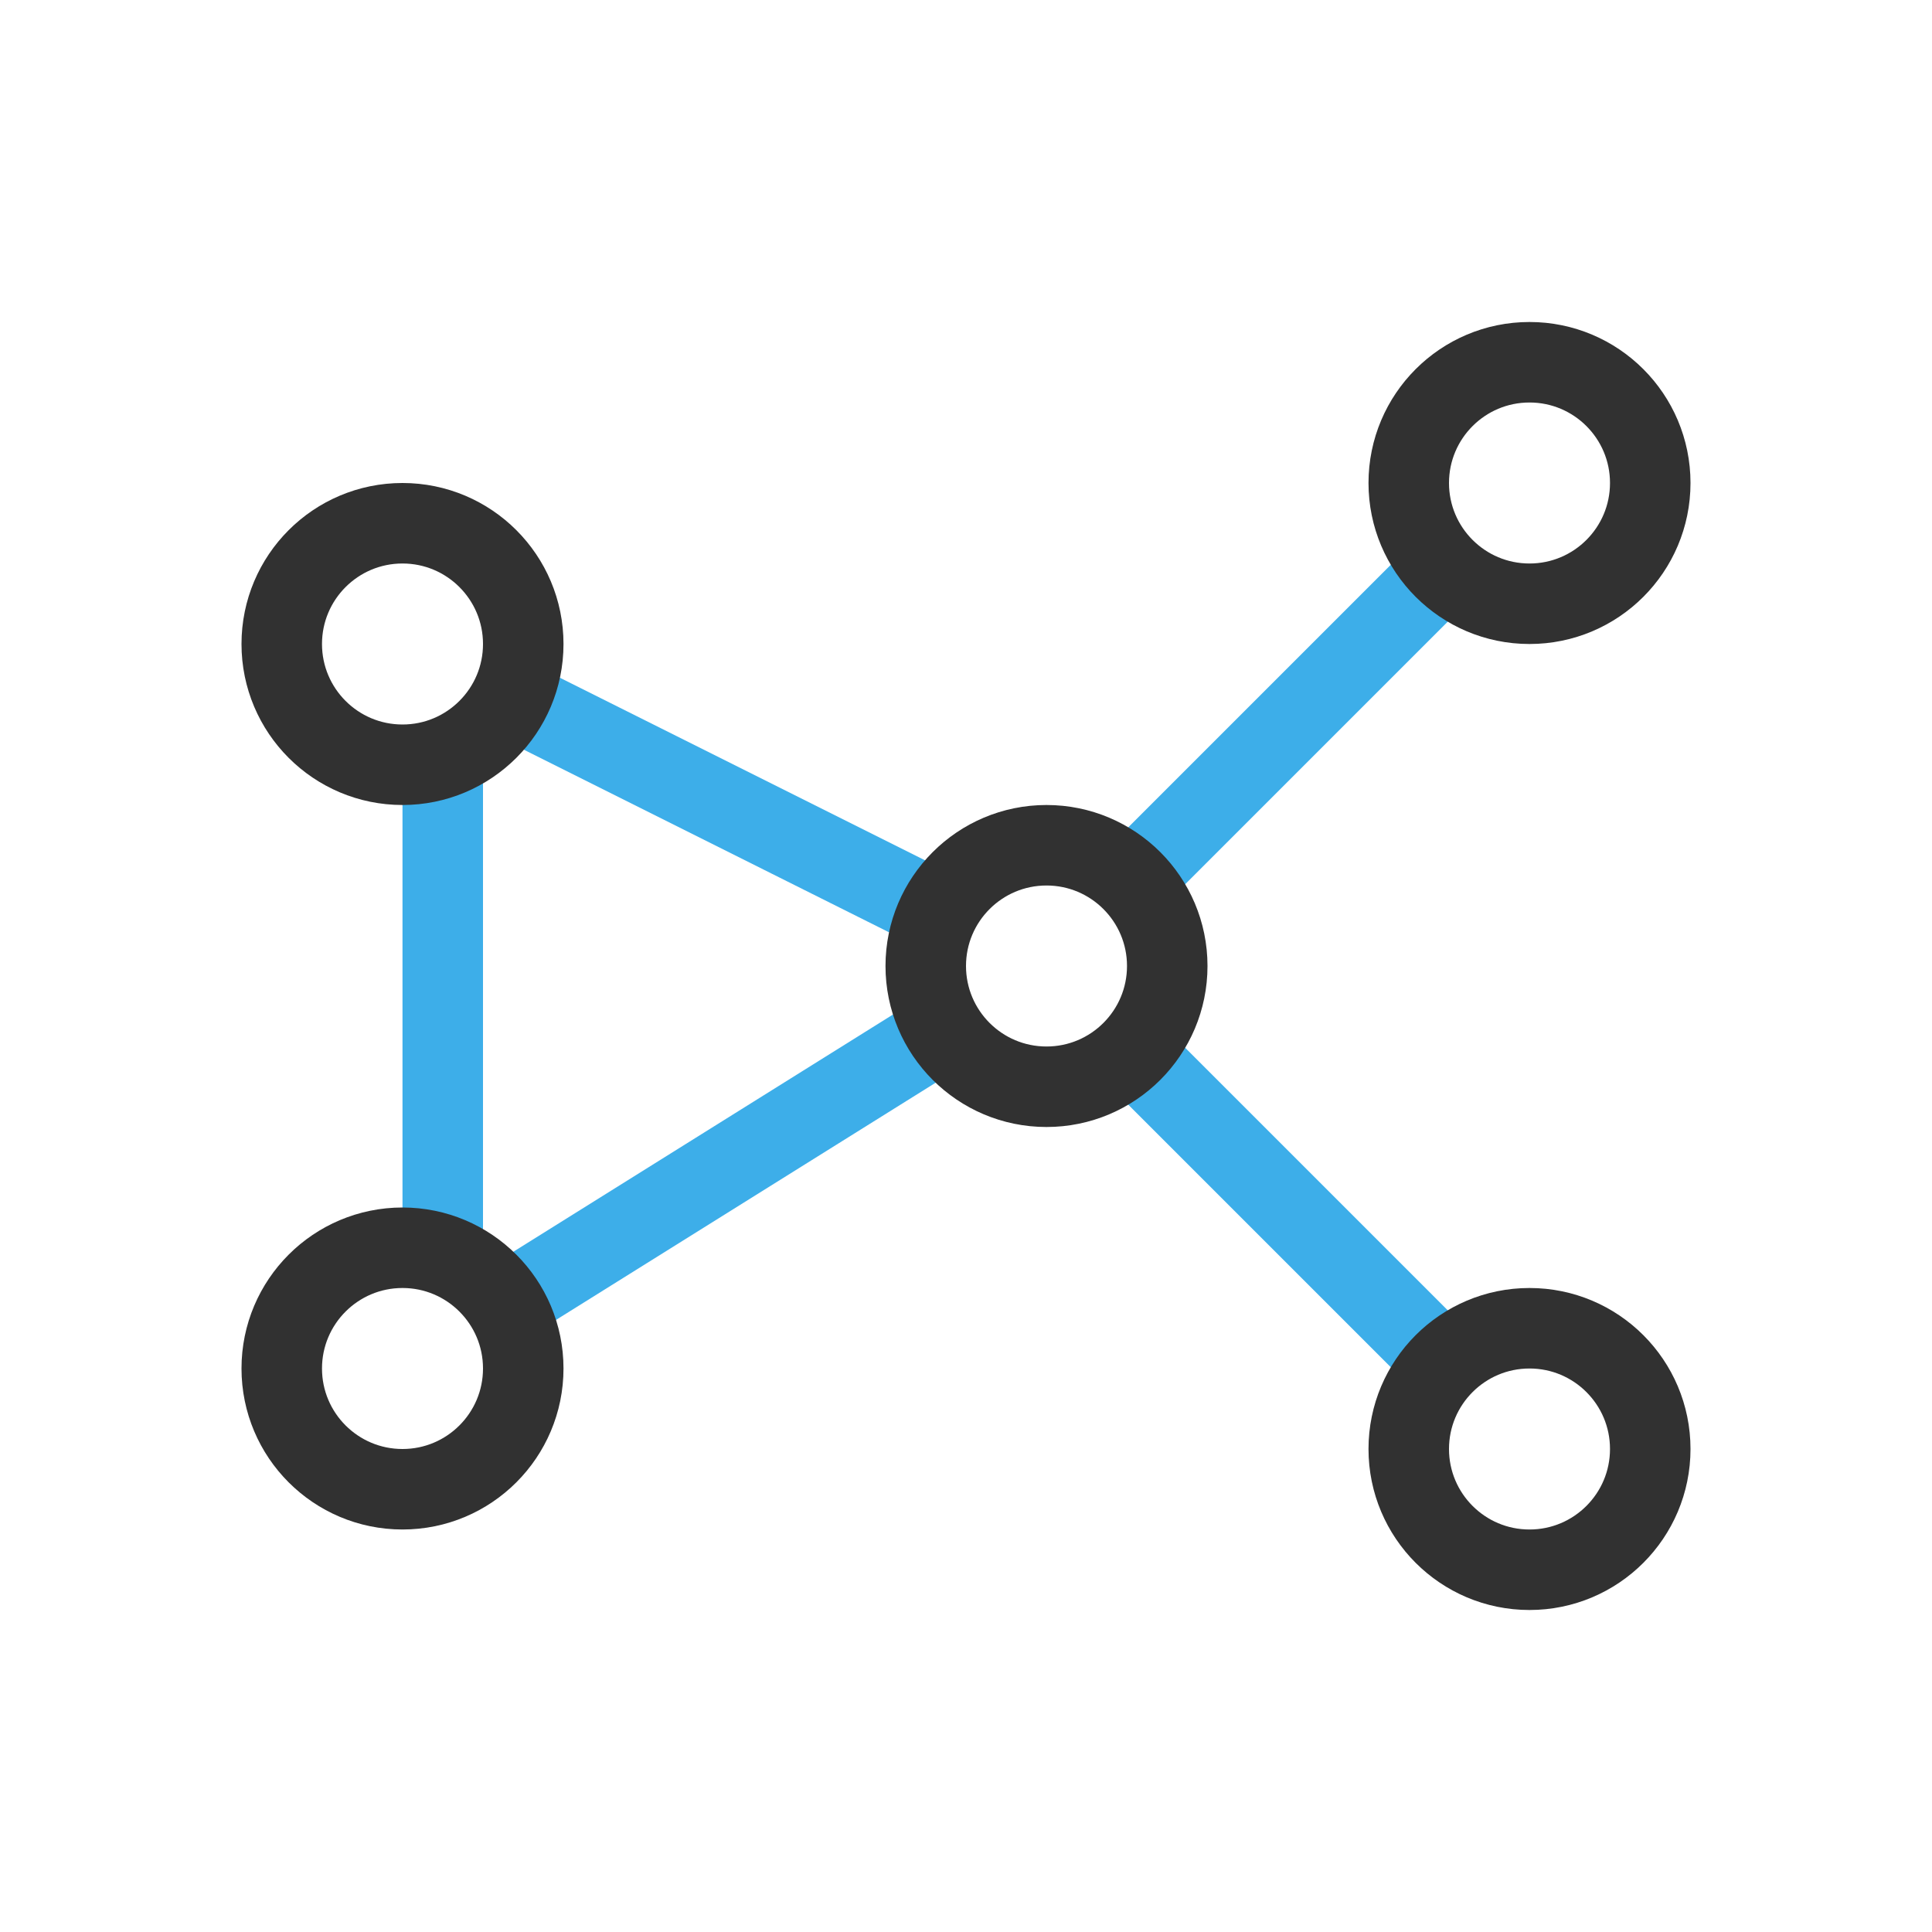 <svg xmlns="http://www.w3.org/2000/svg" viewBox="0 0 24 24">
 <path style="visibility:visible;shape-rendering:auto;color-interpolation-filters:linearRGB;fill:#3daee9;opacity:1;image-rendering:auto;fill-opacity:1;text-rendering:auto;stroke:none;display:inline;color:#000;fill-rule:evenodd;color-rendering:auto;color-interpolation:sRGB" d="m 17.467 6.826 -3.641 3.641 c 0.3 0.162 0.545 0.407 0.707 0.707 l 3.641 -3.641 c -0.3 -0.162 -0.545 -0.407 -0.707 -0.707 z"/>
 <path style="visibility:visible;shape-rendering:auto;color-interpolation-filters:linearRGB;fill:#3daee9;opacity:1;image-rendering:auto;fill-opacity:1;text-rendering:auto;stroke:none;display:inline;color:#000;fill-rule:evenodd;color-rendering:auto;color-interpolation:sRGB" d="m 14.533 12.826 c -0.162 0.3 -0.407 0.545 -0.707 0.707 l 3.641 3.641 c 0.162 -0.3 0.407 -0.545 0.707 -0.707 z"/>
 <path style="visibility:visible;shape-rendering:auto;color-interpolation-filters:linearRGB;fill:#3daee9;opacity:1;image-rendering:auto;fill-opacity:1;text-rendering:auto;stroke:none;display:inline;color:#000;fill-rule:evenodd;color-rendering:auto;color-interpolation:sRGB" d="m 6.719 8.301 c -0.06 0.343 -0.219 0.65 -0.448 0.894 l 5.01 2.505 c 0.06 -0.343 0.219 -0.65 0.448 -0.894 z"/>
 <path style="visibility:visible;shape-rendering:auto;color-interpolation-filters:linearRGB;fill:#3daee9;opacity:1;image-rendering:auto;fill-opacity:1;text-rendering:auto;stroke:none;display:inline;color:#000;fill-rule:evenodd;color-rendering:auto;color-interpolation:sRGB" d="m 11.32 12.461 -5.171 3.231 c 0.253 0.222 0.438 0.514 0.53 0.847 l 5.171 -3.231 c -0.253 -0.222 -0.438 -0.514 -0.53 -0.847 z"/>
 <rect style="fill:#3daee9;opacity:1;fill-opacity:1;stroke:none;fill-rule:nonzero" y="5" transform="matrix(0 -1 1 0 0 0)" x="-15.5" height="1" width="6"/>
 <circle style="stroke-dasharray:none;stroke-opacity:1;fill:none;opacity:1;stroke-miterlimit:4;stroke:#313131;stroke-linecap:butt;stroke-linejoin:miter;stroke-width:1;stroke-dashoffset:0" r="1.5" cy="17" cx="5"/>
 <circle style="stroke-dasharray:none;stroke-opacity:1;fill:none;opacity:1;stroke-miterlimit:4;stroke:#313131;stroke-linecap:butt;stroke-linejoin:miter;stroke-width:1;stroke-dashoffset:0" r="1.5" cy="8" cx="5"/>
 <circle style="stroke-dasharray:none;stroke-opacity:1;fill:none;opacity:1;stroke-miterlimit:4;stroke:#313131;stroke-linecap:butt;stroke-linejoin:miter;stroke-width:1;stroke-dashoffset:0" r="1.5" cy="12" cx="13"/>
 <circle style="stroke-dasharray:none;stroke-opacity:1;fill:none;opacity:1;stroke-miterlimit:4;stroke:#313131;stroke-linecap:butt;stroke-linejoin:miter;stroke-width:1;stroke-dashoffset:0" r="1.5" cy="6" cx="19"/>
 <circle style="stroke-dasharray:none;stroke-opacity:1;fill:none;opacity:1;stroke-miterlimit:4;stroke:#313131;stroke-linecap:butt;stroke-linejoin:miter;stroke-width:1;stroke-dashoffset:0" r="1.5" cy="18" cx="19"/>
</svg>
